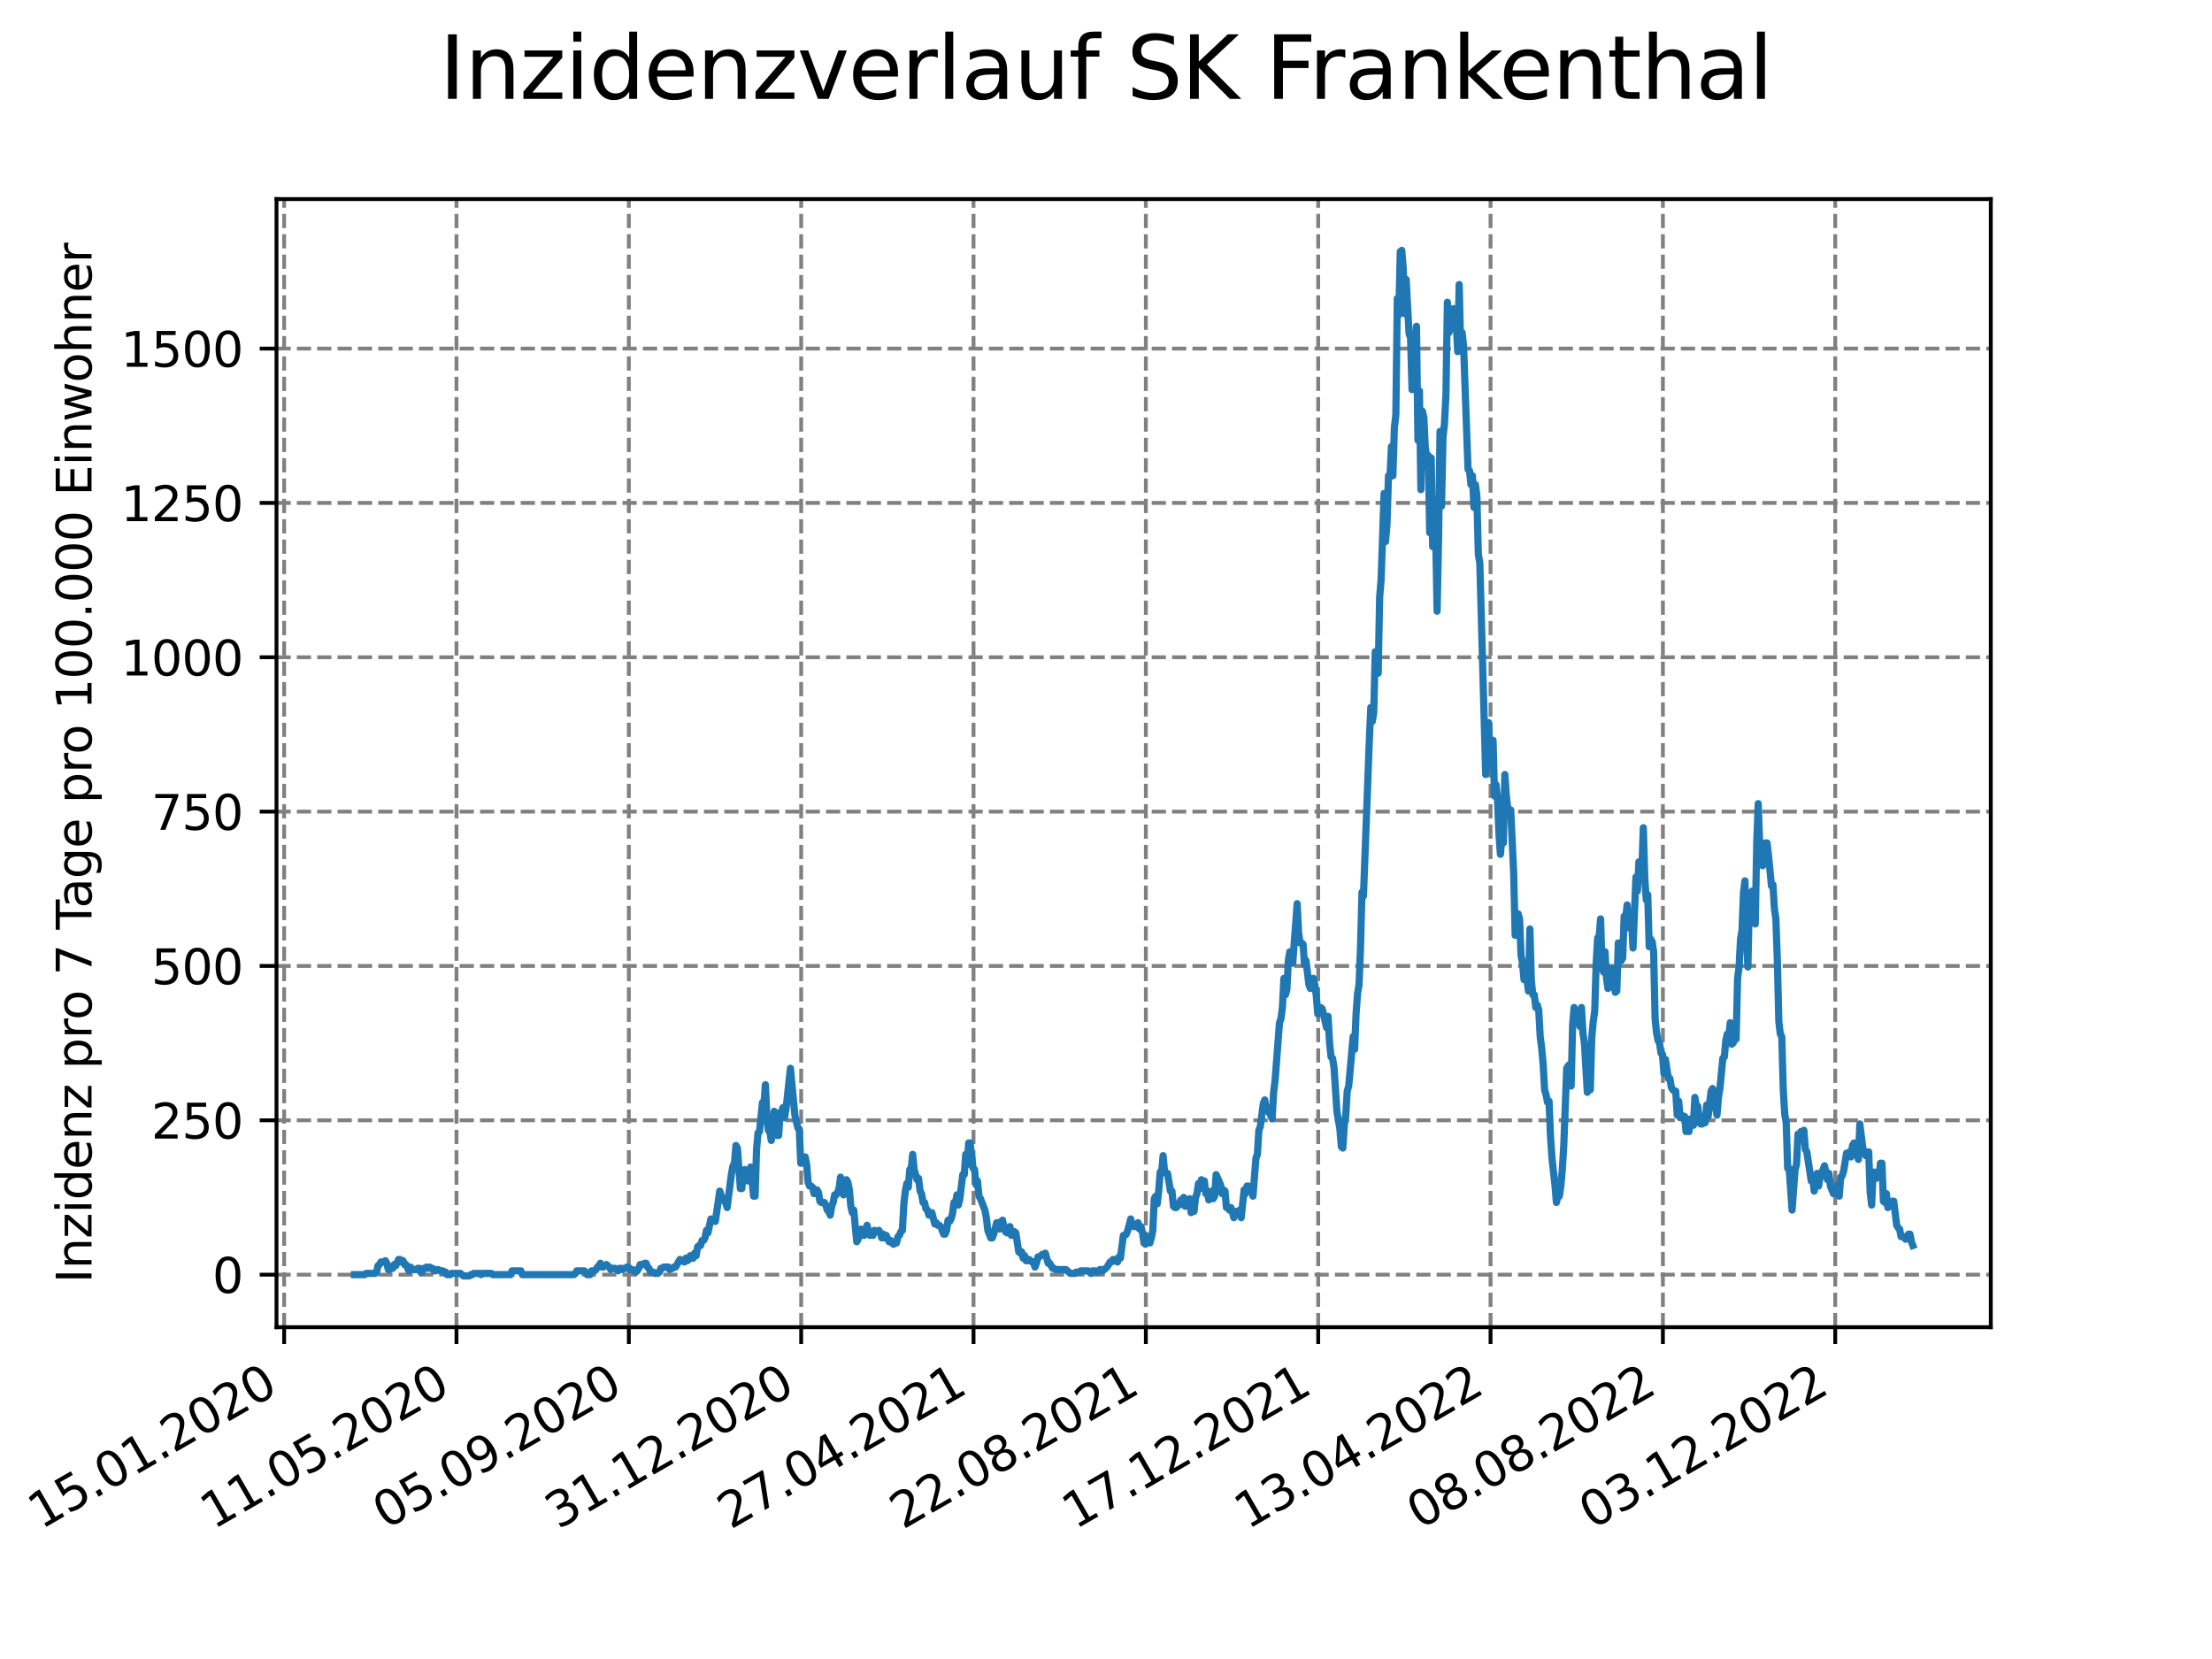 <?xml version="1.0" encoding="utf-8" standalone="no"?>
<!DOCTYPE svg PUBLIC "-//W3C//DTD SVG 1.1//EN"
  "http://www.w3.org/Graphics/SVG/1.1/DTD/svg11.dtd">
<svg xmlns:xlink="http://www.w3.org/1999/xlink" width="460.8pt" height="345.6pt" viewBox="0 0 460.8 345.6" xmlns="http://www.w3.org/2000/svg" version="1.1">
 <defs>
  <style type="text/css">*{stroke-linejoin: round; stroke-linecap: butt}</style>
 </defs>
 <g id="figure_1">
  <g id="patch_1">
   <path d="M 0 345.6 
L 460.8 345.6 
L 460.8 0 
L 0 0 
z
" style="fill: #ffffff"/>
  </g>
  <g id="axes_1">
   <g id="patch_2">
    <path d="M 57.6 276.48 
L 414.72 276.48 
L 414.72 41.472 
L 57.6 41.472 
z
" style="fill: #ffffff"/>
   </g>
   <g id="matplotlib.axis_1">
    <g id="xtick_1">
     <g id="line2d_1">
      <path d="M 59.193 276.48 
L 59.193 41.472 
" clip-path="url(#pfbae281634)" style="fill: none; stroke-dasharray: 2.96,1.28; stroke-dashoffset: 0; stroke: #808080; stroke-width: 0.8"/>
     </g>
     <g id="line2d_2">
      <defs>
       <path id="m4811d6e197" d="M 0 0 
L 0 3.5 
" style="stroke: #000000; stroke-width: 0.8"/>
      </defs>
      <g>
       <use xlink:href="#m4811d6e197" x="59.193" y="276.48" style="stroke: #000000; stroke-width: 0.8"/>
      </g>
     </g>
     <g id="text_1">
      <!-- 15.01.2020 -->
      <g transform="translate(8.568 318.689) rotate(-30) scale(0.1 -0.1)">
       <defs>
        <path id="DejaVuSans-31" d="M 794 531 
L 1825 531 
L 1825 4091 
L 703 3866 
L 703 4441 
L 1819 4666 
L 2450 4666 
L 2450 531 
L 3481 531 
L 3481 0 
L 794 0 
L 794 531 
z
" transform="scale(0.016)"/>
        <path id="DejaVuSans-35" d="M 691 4666 
L 3169 4666 
L 3169 4134 
L 1269 4134 
L 1269 2991 
Q 1406 3038 1543 3061 
Q 1681 3084 1819 3084 
Q 2600 3084 3056 2656 
Q 3513 2228 3513 1497 
Q 3513 744 3044 326 
Q 2575 -91 1722 -91 
Q 1428 -91 1123 -41 
Q 819 9 494 109 
L 494 744 
Q 775 591 1075 516 
Q 1375 441 1709 441 
Q 2250 441 2565 725 
Q 2881 1009 2881 1497 
Q 2881 1984 2565 2268 
Q 2250 2553 1709 2553 
Q 1456 2553 1204 2497 
Q 953 2441 691 2322 
L 691 4666 
z
" transform="scale(0.016)"/>
        <path id="DejaVuSans-2e" d="M 684 794 
L 1344 794 
L 1344 0 
L 684 0 
L 684 794 
z
" transform="scale(0.016)"/>
        <path id="DejaVuSans-30" d="M 2034 4250 
Q 1547 4250 1301 3770 
Q 1056 3291 1056 2328 
Q 1056 1369 1301 889 
Q 1547 409 2034 409 
Q 2525 409 2770 889 
Q 3016 1369 3016 2328 
Q 3016 3291 2770 3770 
Q 2525 4250 2034 4250 
z
M 2034 4750 
Q 2819 4750 3233 4129 
Q 3647 3509 3647 2328 
Q 3647 1150 3233 529 
Q 2819 -91 2034 -91 
Q 1250 -91 836 529 
Q 422 1150 422 2328 
Q 422 3509 836 4129 
Q 1250 4750 2034 4750 
z
" transform="scale(0.016)"/>
        <path id="DejaVuSans-32" d="M 1228 531 
L 3431 531 
L 3431 0 
L 469 0 
L 469 531 
Q 828 903 1448 1529 
Q 2069 2156 2228 2338 
Q 2531 2678 2651 2914 
Q 2772 3150 2772 3378 
Q 2772 3750 2511 3984 
Q 2250 4219 1831 4219 
Q 1534 4219 1204 4116 
Q 875 4013 500 3803 
L 500 4441 
Q 881 4594 1212 4672 
Q 1544 4750 1819 4750 
Q 2544 4750 2975 4387 
Q 3406 4025 3406 3419 
Q 3406 3131 3298 2873 
Q 3191 2616 2906 2266 
Q 2828 2175 2409 1742 
Q 1991 1309 1228 531 
z
" transform="scale(0.016)"/>
       </defs>
       <use xlink:href="#DejaVuSans-31"/>
       <use xlink:href="#DejaVuSans-35" x="63.623"/>
       <use xlink:href="#DejaVuSans-2e" x="127.246"/>
       <use xlink:href="#DejaVuSans-30" x="159.033"/>
       <use xlink:href="#DejaVuSans-31" x="222.656"/>
       <use xlink:href="#DejaVuSans-2e" x="286.279"/>
       <use xlink:href="#DejaVuSans-32" x="318.066"/>
       <use xlink:href="#DejaVuSans-30" x="381.689"/>
       <use xlink:href="#DejaVuSans-32" x="445.312"/>
       <use xlink:href="#DejaVuSans-30" x="508.936"/>
      </g>
     </g>
    </g>
    <g id="xtick_2">
     <g id="line2d_3">
      <path d="M 95.095 276.48 
L 95.095 41.472 
" clip-path="url(#pfbae281634)" style="fill: none; stroke-dasharray: 2.96,1.28; stroke-dashoffset: 0; stroke: #808080; stroke-width: 0.8"/>
     </g>
     <g id="line2d_4">
      <g>
       <use xlink:href="#m4811d6e197" x="95.095" y="276.48" style="stroke: #000000; stroke-width: 0.8"/>
      </g>
     </g>
     <g id="text_2">
      <!-- 11.05.2020 -->
      <g transform="translate(44.47 318.689) rotate(-30) scale(0.1 -0.1)">
       <use xlink:href="#DejaVuSans-31"/>
       <use xlink:href="#DejaVuSans-31" x="63.623"/>
       <use xlink:href="#DejaVuSans-2e" x="127.246"/>
       <use xlink:href="#DejaVuSans-30" x="159.033"/>
       <use xlink:href="#DejaVuSans-35" x="222.656"/>
       <use xlink:href="#DejaVuSans-2e" x="286.279"/>
       <use xlink:href="#DejaVuSans-32" x="318.066"/>
       <use xlink:href="#DejaVuSans-30" x="381.689"/>
       <use xlink:href="#DejaVuSans-32" x="445.312"/>
       <use xlink:href="#DejaVuSans-30" x="508.936"/>
      </g>
     </g>
    </g>
    <g id="xtick_3">
     <g id="line2d_5">
      <path d="M 130.998 276.48 
L 130.998 41.472 
" clip-path="url(#pfbae281634)" style="fill: none; stroke-dasharray: 2.96,1.28; stroke-dashoffset: 0; stroke: #808080; stroke-width: 0.8"/>
     </g>
     <g id="line2d_6">
      <g>
       <use xlink:href="#m4811d6e197" x="130.998" y="276.48" style="stroke: #000000; stroke-width: 0.8"/>
      </g>
     </g>
     <g id="text_3">
      <!-- 05.09.2020 -->
      <g transform="translate(80.372 318.689) rotate(-30) scale(0.1 -0.1)">
       <defs>
        <path id="DejaVuSans-39" d="M 703 97 
L 703 672 
Q 941 559 1184 500 
Q 1428 441 1663 441 
Q 2288 441 2617 861 
Q 2947 1281 2994 2138 
Q 2813 1869 2534 1725 
Q 2256 1581 1919 1581 
Q 1219 1581 811 2004 
Q 403 2428 403 3163 
Q 403 3881 828 4315 
Q 1253 4750 1959 4750 
Q 2769 4750 3195 4129 
Q 3622 3509 3622 2328 
Q 3622 1225 3098 567 
Q 2575 -91 1691 -91 
Q 1453 -91 1209 -44 
Q 966 3 703 97 
z
M 1959 2075 
Q 2384 2075 2632 2365 
Q 2881 2656 2881 3163 
Q 2881 3666 2632 3958 
Q 2384 4250 1959 4250 
Q 1534 4250 1286 3958 
Q 1038 3666 1038 3163 
Q 1038 2656 1286 2365 
Q 1534 2075 1959 2075 
z
" transform="scale(0.016)"/>
       </defs>
       <use xlink:href="#DejaVuSans-30"/>
       <use xlink:href="#DejaVuSans-35" x="63.623"/>
       <use xlink:href="#DejaVuSans-2e" x="127.246"/>
       <use xlink:href="#DejaVuSans-30" x="159.033"/>
       <use xlink:href="#DejaVuSans-39" x="222.656"/>
       <use xlink:href="#DejaVuSans-2e" x="286.279"/>
       <use xlink:href="#DejaVuSans-32" x="318.066"/>
       <use xlink:href="#DejaVuSans-30" x="381.689"/>
       <use xlink:href="#DejaVuSans-32" x="445.312"/>
       <use xlink:href="#DejaVuSans-30" x="508.936"/>
      </g>
     </g>
    </g>
    <g id="xtick_4">
     <g id="line2d_7">
      <path d="M 166.9 276.48 
L 166.9 41.472 
" clip-path="url(#pfbae281634)" style="fill: none; stroke-dasharray: 2.96,1.28; stroke-dashoffset: 0; stroke: #808080; stroke-width: 0.8"/>
     </g>
     <g id="line2d_8">
      <g>
       <use xlink:href="#m4811d6e197" x="166.9" y="276.48" style="stroke: #000000; stroke-width: 0.8"/>
      </g>
     </g>
     <g id="text_4">
      <!-- 31.12.2020 -->
      <g transform="translate(116.275 318.689) rotate(-30) scale(0.1 -0.1)">
       <defs>
        <path id="DejaVuSans-33" d="M 2597 2516 
Q 3050 2419 3304 2112 
Q 3559 1806 3559 1356 
Q 3559 666 3084 287 
Q 2609 -91 1734 -91 
Q 1441 -91 1130 -33 
Q 819 25 488 141 
L 488 750 
Q 750 597 1062 519 
Q 1375 441 1716 441 
Q 2309 441 2620 675 
Q 2931 909 2931 1356 
Q 2931 1769 2642 2001 
Q 2353 2234 1838 2234 
L 1294 2234 
L 1294 2753 
L 1863 2753 
Q 2328 2753 2575 2939 
Q 2822 3125 2822 3475 
Q 2822 3834 2567 4026 
Q 2313 4219 1838 4219 
Q 1578 4219 1281 4162 
Q 984 4106 628 3988 
L 628 4550 
Q 988 4650 1302 4700 
Q 1616 4750 1894 4750 
Q 2613 4750 3031 4423 
Q 3450 4097 3450 3541 
Q 3450 3153 3228 2886 
Q 3006 2619 2597 2516 
z
" transform="scale(0.016)"/>
       </defs>
       <use xlink:href="#DejaVuSans-33"/>
       <use xlink:href="#DejaVuSans-31" x="63.623"/>
       <use xlink:href="#DejaVuSans-2e" x="127.246"/>
       <use xlink:href="#DejaVuSans-31" x="159.033"/>
       <use xlink:href="#DejaVuSans-32" x="222.656"/>
       <use xlink:href="#DejaVuSans-2e" x="286.279"/>
       <use xlink:href="#DejaVuSans-32" x="318.066"/>
       <use xlink:href="#DejaVuSans-30" x="381.689"/>
       <use xlink:href="#DejaVuSans-32" x="445.312"/>
       <use xlink:href="#DejaVuSans-30" x="508.936"/>
      </g>
     </g>
    </g>
    <g id="xtick_5">
     <g id="line2d_9">
      <path d="M 202.802 276.48 
L 202.802 41.472 
" clip-path="url(#pfbae281634)" style="fill: none; stroke-dasharray: 2.96,1.28; stroke-dashoffset: 0; stroke: #808080; stroke-width: 0.8"/>
     </g>
     <g id="line2d_10">
      <g>
       <use xlink:href="#m4811d6e197" x="202.802" y="276.48" style="stroke: #000000; stroke-width: 0.8"/>
      </g>
     </g>
     <g id="text_5">
      <!-- 27.04.2021 -->
      <g transform="translate(152.177 318.689) rotate(-30) scale(0.1 -0.1)">
       <defs>
        <path id="DejaVuSans-37" d="M 525 4666 
L 3525 4666 
L 3525 4397 
L 1831 0 
L 1172 0 
L 2766 4134 
L 525 4134 
L 525 4666 
z
" transform="scale(0.016)"/>
        <path id="DejaVuSans-34" d="M 2419 4116 
L 825 1625 
L 2419 1625 
L 2419 4116 
z
M 2253 4666 
L 3047 4666 
L 3047 1625 
L 3713 1625 
L 3713 1100 
L 3047 1100 
L 3047 0 
L 2419 0 
L 2419 1100 
L 313 1100 
L 313 1709 
L 2253 4666 
z
" transform="scale(0.016)"/>
       </defs>
       <use xlink:href="#DejaVuSans-32"/>
       <use xlink:href="#DejaVuSans-37" x="63.623"/>
       <use xlink:href="#DejaVuSans-2e" x="127.246"/>
       <use xlink:href="#DejaVuSans-30" x="159.033"/>
       <use xlink:href="#DejaVuSans-34" x="222.656"/>
       <use xlink:href="#DejaVuSans-2e" x="286.279"/>
       <use xlink:href="#DejaVuSans-32" x="318.066"/>
       <use xlink:href="#DejaVuSans-30" x="381.689"/>
       <use xlink:href="#DejaVuSans-32" x="445.312"/>
       <use xlink:href="#DejaVuSans-31" x="508.936"/>
      </g>
     </g>
    </g>
    <g id="xtick_6">
     <g id="line2d_11">
      <path d="M 238.704 276.48 
L 238.704 41.472 
" clip-path="url(#pfbae281634)" style="fill: none; stroke-dasharray: 2.96,1.28; stroke-dashoffset: 0; stroke: #808080; stroke-width: 0.8"/>
     </g>
     <g id="line2d_12">
      <g>
       <use xlink:href="#m4811d6e197" x="238.704" y="276.48" style="stroke: #000000; stroke-width: 0.8"/>
      </g>
     </g>
     <g id="text_6">
      <!-- 22.08.2021 -->
      <g transform="translate(188.079 318.689) rotate(-30) scale(0.1 -0.1)">
       <defs>
        <path id="DejaVuSans-38" d="M 2034 2216 
Q 1584 2216 1326 1975 
Q 1069 1734 1069 1313 
Q 1069 891 1326 650 
Q 1584 409 2034 409 
Q 2484 409 2743 651 
Q 3003 894 3003 1313 
Q 3003 1734 2745 1975 
Q 2488 2216 2034 2216 
z
M 1403 2484 
Q 997 2584 770 2862 
Q 544 3141 544 3541 
Q 544 4100 942 4425 
Q 1341 4750 2034 4750 
Q 2731 4750 3128 4425 
Q 3525 4100 3525 3541 
Q 3525 3141 3298 2862 
Q 3072 2584 2669 2484 
Q 3125 2378 3379 2068 
Q 3634 1759 3634 1313 
Q 3634 634 3220 271 
Q 2806 -91 2034 -91 
Q 1263 -91 848 271 
Q 434 634 434 1313 
Q 434 1759 690 2068 
Q 947 2378 1403 2484 
z
M 1172 3481 
Q 1172 3119 1398 2916 
Q 1625 2713 2034 2713 
Q 2441 2713 2670 2916 
Q 2900 3119 2900 3481 
Q 2900 3844 2670 4047 
Q 2441 4250 2034 4250 
Q 1625 4250 1398 4047 
Q 1172 3844 1172 3481 
z
" transform="scale(0.016)"/>
       </defs>
       <use xlink:href="#DejaVuSans-32"/>
       <use xlink:href="#DejaVuSans-32" x="63.623"/>
       <use xlink:href="#DejaVuSans-2e" x="127.246"/>
       <use xlink:href="#DejaVuSans-30" x="159.033"/>
       <use xlink:href="#DejaVuSans-38" x="222.656"/>
       <use xlink:href="#DejaVuSans-2e" x="286.279"/>
       <use xlink:href="#DejaVuSans-32" x="318.066"/>
       <use xlink:href="#DejaVuSans-30" x="381.689"/>
       <use xlink:href="#DejaVuSans-32" x="445.312"/>
       <use xlink:href="#DejaVuSans-31" x="508.936"/>
      </g>
     </g>
    </g>
    <g id="xtick_7">
     <g id="line2d_13">
      <path d="M 274.607 276.48 
L 274.607 41.472 
" clip-path="url(#pfbae281634)" style="fill: none; stroke-dasharray: 2.96,1.28; stroke-dashoffset: 0; stroke: #808080; stroke-width: 0.8"/>
     </g>
     <g id="line2d_14">
      <g>
       <use xlink:href="#m4811d6e197" x="274.607" y="276.48" style="stroke: #000000; stroke-width: 0.8"/>
      </g>
     </g>
     <g id="text_7">
      <!-- 17.12.2021 -->
      <g transform="translate(223.981 318.689) rotate(-30) scale(0.1 -0.1)">
       <use xlink:href="#DejaVuSans-31"/>
       <use xlink:href="#DejaVuSans-37" x="63.623"/>
       <use xlink:href="#DejaVuSans-2e" x="127.246"/>
       <use xlink:href="#DejaVuSans-31" x="159.033"/>
       <use xlink:href="#DejaVuSans-32" x="222.656"/>
       <use xlink:href="#DejaVuSans-2e" x="286.279"/>
       <use xlink:href="#DejaVuSans-32" x="318.066"/>
       <use xlink:href="#DejaVuSans-30" x="381.689"/>
       <use xlink:href="#DejaVuSans-32" x="445.312"/>
       <use xlink:href="#DejaVuSans-31" x="508.936"/>
      </g>
     </g>
    </g>
    <g id="xtick_8">
     <g id="line2d_15">
      <path d="M 310.509 276.48 
L 310.509 41.472 
" clip-path="url(#pfbae281634)" style="fill: none; stroke-dasharray: 2.96,1.28; stroke-dashoffset: 0; stroke: #808080; stroke-width: 0.8"/>
     </g>
     <g id="line2d_16">
      <g>
       <use xlink:href="#m4811d6e197" x="310.509" y="276.48" style="stroke: #000000; stroke-width: 0.8"/>
      </g>
     </g>
     <g id="text_8">
      <!-- 13.04.2022 -->
      <g transform="translate(259.884 318.689) rotate(-30) scale(0.1 -0.1)">
       <use xlink:href="#DejaVuSans-31"/>
       <use xlink:href="#DejaVuSans-33" x="63.623"/>
       <use xlink:href="#DejaVuSans-2e" x="127.246"/>
       <use xlink:href="#DejaVuSans-30" x="159.033"/>
       <use xlink:href="#DejaVuSans-34" x="222.656"/>
       <use xlink:href="#DejaVuSans-2e" x="286.279"/>
       <use xlink:href="#DejaVuSans-32" x="318.066"/>
       <use xlink:href="#DejaVuSans-30" x="381.689"/>
       <use xlink:href="#DejaVuSans-32" x="445.312"/>
       <use xlink:href="#DejaVuSans-32" x="508.936"/>
      </g>
     </g>
    </g>
    <g id="xtick_9">
     <g id="line2d_17">
      <path d="M 346.411 276.48 
L 346.411 41.472 
" clip-path="url(#pfbae281634)" style="fill: none; stroke-dasharray: 2.96,1.28; stroke-dashoffset: 0; stroke: #808080; stroke-width: 0.8"/>
     </g>
     <g id="line2d_18">
      <g>
       <use xlink:href="#m4811d6e197" x="346.411" y="276.48" style="stroke: #000000; stroke-width: 0.8"/>
      </g>
     </g>
     <g id="text_9">
      <!-- 08.08.2022 -->
      <g transform="translate(295.786 318.689) rotate(-30) scale(0.1 -0.1)">
       <use xlink:href="#DejaVuSans-30"/>
       <use xlink:href="#DejaVuSans-38" x="63.623"/>
       <use xlink:href="#DejaVuSans-2e" x="127.246"/>
       <use xlink:href="#DejaVuSans-30" x="159.033"/>
       <use xlink:href="#DejaVuSans-38" x="222.656"/>
       <use xlink:href="#DejaVuSans-2e" x="286.279"/>
       <use xlink:href="#DejaVuSans-32" x="318.066"/>
       <use xlink:href="#DejaVuSans-30" x="381.689"/>
       <use xlink:href="#DejaVuSans-32" x="445.312"/>
       <use xlink:href="#DejaVuSans-32" x="508.936"/>
      </g>
     </g>
    </g>
    <g id="xtick_10">
     <g id="line2d_19">
      <path d="M 382.313 276.48 
L 382.313 41.472 
" clip-path="url(#pfbae281634)" style="fill: none; stroke-dasharray: 2.96,1.28; stroke-dashoffset: 0; stroke: #808080; stroke-width: 0.8"/>
     </g>
     <g id="line2d_20">
      <g>
       <use xlink:href="#m4811d6e197" x="382.313" y="276.48" style="stroke: #000000; stroke-width: 0.8"/>
      </g>
     </g>
     <g id="text_10">
      <!-- 03.12.2022 -->
      <g transform="translate(331.688 318.689) rotate(-30) scale(0.1 -0.1)">
       <use xlink:href="#DejaVuSans-30"/>
       <use xlink:href="#DejaVuSans-33" x="63.623"/>
       <use xlink:href="#DejaVuSans-2e" x="127.246"/>
       <use xlink:href="#DejaVuSans-31" x="159.033"/>
       <use xlink:href="#DejaVuSans-32" x="222.656"/>
       <use xlink:href="#DejaVuSans-2e" x="286.279"/>
       <use xlink:href="#DejaVuSans-32" x="318.066"/>
       <use xlink:href="#DejaVuSans-30" x="381.689"/>
       <use xlink:href="#DejaVuSans-32" x="445.312"/>
       <use xlink:href="#DejaVuSans-32" x="508.936"/>
      </g>
     </g>
    </g>
   </g>
   <g id="matplotlib.axis_2">
    <g id="ytick_1">
     <g id="line2d_21">
      <path d="M 57.6 265.534 
L 414.72 265.534 
" clip-path="url(#pfbae281634)" style="fill: none; stroke-dasharray: 2.96,1.28; stroke-dashoffset: 0; stroke: #808080; stroke-width: 0.8"/>
     </g>
     <g id="line2d_22">
      <defs>
       <path id="m5392941f0e" d="M 0 0 
L -3.5 0 
" style="stroke: #000000; stroke-width: 0.8"/>
      </defs>
      <g>
       <use xlink:href="#m5392941f0e" x="57.6" y="265.534" style="stroke: #000000; stroke-width: 0.8"/>
      </g>
     </g>
     <g id="text_11">
      <!-- 0 -->
      <g transform="translate(44.237 269.333) scale(0.1 -0.1)">
       <use xlink:href="#DejaVuSans-30"/>
      </g>
     </g>
    </g>
    <g id="ytick_2">
     <g id="line2d_23">
      <path d="M 57.6 233.381 
L 414.72 233.381 
" clip-path="url(#pfbae281634)" style="fill: none; stroke-dasharray: 2.96,1.28; stroke-dashoffset: 0; stroke: #808080; stroke-width: 0.8"/>
     </g>
     <g id="line2d_24">
      <g>
       <use xlink:href="#m5392941f0e" x="57.6" y="233.381" style="stroke: #000000; stroke-width: 0.8"/>
      </g>
     </g>
     <g id="text_12">
      <!-- 250 -->
      <g transform="translate(31.512 237.18) scale(0.1 -0.1)">
       <use xlink:href="#DejaVuSans-32"/>
       <use xlink:href="#DejaVuSans-35" x="63.623"/>
       <use xlink:href="#DejaVuSans-30" x="127.246"/>
      </g>
     </g>
    </g>
    <g id="ytick_3">
     <g id="line2d_25">
      <path d="M 57.6 201.227 
L 414.72 201.227 
" clip-path="url(#pfbae281634)" style="fill: none; stroke-dasharray: 2.96,1.28; stroke-dashoffset: 0; stroke: #808080; stroke-width: 0.8"/>
     </g>
     <g id="line2d_26">
      <g>
       <use xlink:href="#m5392941f0e" x="57.6" y="201.227" style="stroke: #000000; stroke-width: 0.8"/>
      </g>
     </g>
     <g id="text_13">
      <!-- 500 -->
      <g transform="translate(31.512 205.027) scale(0.1 -0.1)">
       <use xlink:href="#DejaVuSans-35"/>
       <use xlink:href="#DejaVuSans-30" x="63.623"/>
       <use xlink:href="#DejaVuSans-30" x="127.246"/>
      </g>
     </g>
    </g>
    <g id="ytick_4">
     <g id="line2d_27">
      <path d="M 57.6 169.074 
L 414.72 169.074 
" clip-path="url(#pfbae281634)" style="fill: none; stroke-dasharray: 2.96,1.28; stroke-dashoffset: 0; stroke: #808080; stroke-width: 0.8"/>
     </g>
     <g id="line2d_28">
      <g>
       <use xlink:href="#m5392941f0e" x="57.6" y="169.074" style="stroke: #000000; stroke-width: 0.8"/>
      </g>
     </g>
     <g id="text_14">
      <!-- 750 -->
      <g transform="translate(31.512 172.873) scale(0.1 -0.1)">
       <use xlink:href="#DejaVuSans-37"/>
       <use xlink:href="#DejaVuSans-35" x="63.623"/>
       <use xlink:href="#DejaVuSans-30" x="127.246"/>
      </g>
     </g>
    </g>
    <g id="ytick_5">
     <g id="line2d_29">
      <path d="M 57.6 136.921 
L 414.72 136.921 
" clip-path="url(#pfbae281634)" style="fill: none; stroke-dasharray: 2.96,1.28; stroke-dashoffset: 0; stroke: #808080; stroke-width: 0.8"/>
     </g>
     <g id="line2d_30">
      <g>
       <use xlink:href="#m5392941f0e" x="57.6" y="136.921" style="stroke: #000000; stroke-width: 0.8"/>
      </g>
     </g>
     <g id="text_15">
      <!-- 1000 -->
      <g transform="translate(25.15 140.72) scale(0.1 -0.1)">
       <use xlink:href="#DejaVuSans-31"/>
       <use xlink:href="#DejaVuSans-30" x="63.623"/>
       <use xlink:href="#DejaVuSans-30" x="127.246"/>
       <use xlink:href="#DejaVuSans-30" x="190.869"/>
      </g>
     </g>
    </g>
    <g id="ytick_6">
     <g id="line2d_31">
      <path d="M 57.6 104.767 
L 414.72 104.767 
" clip-path="url(#pfbae281634)" style="fill: none; stroke-dasharray: 2.96,1.28; stroke-dashoffset: 0; stroke: #808080; stroke-width: 0.8"/>
     </g>
     <g id="line2d_32">
      <g>
       <use xlink:href="#m5392941f0e" x="57.6" y="104.767" style="stroke: #000000; stroke-width: 0.8"/>
      </g>
     </g>
     <g id="text_16">
      <!-- 1250 -->
      <g transform="translate(25.15 108.566) scale(0.1 -0.1)">
       <use xlink:href="#DejaVuSans-31"/>
       <use xlink:href="#DejaVuSans-32" x="63.623"/>
       <use xlink:href="#DejaVuSans-35" x="127.246"/>
       <use xlink:href="#DejaVuSans-30" x="190.869"/>
      </g>
     </g>
    </g>
    <g id="ytick_7">
     <g id="line2d_33">
      <path d="M 57.6 72.614 
L 414.72 72.614 
" clip-path="url(#pfbae281634)" style="fill: none; stroke-dasharray: 2.96,1.28; stroke-dashoffset: 0; stroke: #808080; stroke-width: 0.8"/>
     </g>
     <g id="line2d_34">
      <g>
       <use xlink:href="#m5392941f0e" x="57.6" y="72.614" style="stroke: #000000; stroke-width: 0.8"/>
      </g>
     </g>
     <g id="text_17">
      <!-- 1500 -->
      <g transform="translate(25.15 76.413) scale(0.1 -0.1)">
       <use xlink:href="#DejaVuSans-31"/>
       <use xlink:href="#DejaVuSans-35" x="63.623"/>
       <use xlink:href="#DejaVuSans-30" x="127.246"/>
       <use xlink:href="#DejaVuSans-30" x="190.869"/>
      </g>
     </g>
    </g>
    <g id="text_18">
     <!-- Inzidenz pro 7 Tage pro 100.000 Einwohner -->
     <g transform="translate(19.07 267.301) rotate(-90) scale(0.1 -0.1)">
      <defs>
       <path id="DejaVuSans-49" d="M 628 4666 
L 1259 4666 
L 1259 0 
L 628 0 
L 628 4666 
z
" transform="scale(0.016)"/>
       <path id="DejaVuSans-6e" d="M 3513 2113 
L 3513 0 
L 2938 0 
L 2938 2094 
Q 2938 2591 2744 2837 
Q 2550 3084 2163 3084 
Q 1697 3084 1428 2787 
Q 1159 2491 1159 1978 
L 1159 0 
L 581 0 
L 581 3500 
L 1159 3500 
L 1159 2956 
Q 1366 3272 1645 3428 
Q 1925 3584 2291 3584 
Q 2894 3584 3203 3211 
Q 3513 2838 3513 2113 
z
" transform="scale(0.016)"/>
       <path id="DejaVuSans-7a" d="M 353 3500 
L 3084 3500 
L 3084 2975 
L 922 459 
L 3084 459 
L 3084 0 
L 275 0 
L 275 525 
L 2438 3041 
L 353 3041 
L 353 3500 
z
" transform="scale(0.016)"/>
       <path id="DejaVuSans-69" d="M 603 3500 
L 1178 3500 
L 1178 0 
L 603 0 
L 603 3500 
z
M 603 4863 
L 1178 4863 
L 1178 4134 
L 603 4134 
L 603 4863 
z
" transform="scale(0.016)"/>
       <path id="DejaVuSans-64" d="M 2906 2969 
L 2906 4863 
L 3481 4863 
L 3481 0 
L 2906 0 
L 2906 525 
Q 2725 213 2448 61 
Q 2172 -91 1784 -91 
Q 1150 -91 751 415 
Q 353 922 353 1747 
Q 353 2572 751 3078 
Q 1150 3584 1784 3584 
Q 2172 3584 2448 3432 
Q 2725 3281 2906 2969 
z
M 947 1747 
Q 947 1113 1208 752 
Q 1469 391 1925 391 
Q 2381 391 2643 752 
Q 2906 1113 2906 1747 
Q 2906 2381 2643 2742 
Q 2381 3103 1925 3103 
Q 1469 3103 1208 2742 
Q 947 2381 947 1747 
z
" transform="scale(0.016)"/>
       <path id="DejaVuSans-65" d="M 3597 1894 
L 3597 1613 
L 953 1613 
Q 991 1019 1311 708 
Q 1631 397 2203 397 
Q 2534 397 2845 478 
Q 3156 559 3463 722 
L 3463 178 
Q 3153 47 2828 -22 
Q 2503 -91 2169 -91 
Q 1331 -91 842 396 
Q 353 884 353 1716 
Q 353 2575 817 3079 
Q 1281 3584 2069 3584 
Q 2775 3584 3186 3129 
Q 3597 2675 3597 1894 
z
M 3022 2063 
Q 3016 2534 2758 2815 
Q 2500 3097 2075 3097 
Q 1594 3097 1305 2825 
Q 1016 2553 972 2059 
L 3022 2063 
z
" transform="scale(0.016)"/>
       <path id="DejaVuSans-20" transform="scale(0.016)"/>
       <path id="DejaVuSans-70" d="M 1159 525 
L 1159 -1331 
L 581 -1331 
L 581 3500 
L 1159 3500 
L 1159 2969 
Q 1341 3281 1617 3432 
Q 1894 3584 2278 3584 
Q 2916 3584 3314 3078 
Q 3713 2572 3713 1747 
Q 3713 922 3314 415 
Q 2916 -91 2278 -91 
Q 1894 -91 1617 61 
Q 1341 213 1159 525 
z
M 3116 1747 
Q 3116 2381 2855 2742 
Q 2594 3103 2138 3103 
Q 1681 3103 1420 2742 
Q 1159 2381 1159 1747 
Q 1159 1113 1420 752 
Q 1681 391 2138 391 
Q 2594 391 2855 752 
Q 3116 1113 3116 1747 
z
" transform="scale(0.016)"/>
       <path id="DejaVuSans-72" d="M 2631 2963 
Q 2534 3019 2420 3045 
Q 2306 3072 2169 3072 
Q 1681 3072 1420 2755 
Q 1159 2438 1159 1844 
L 1159 0 
L 581 0 
L 581 3500 
L 1159 3500 
L 1159 2956 
Q 1341 3275 1631 3429 
Q 1922 3584 2338 3584 
Q 2397 3584 2469 3576 
Q 2541 3569 2628 3553 
L 2631 2963 
z
" transform="scale(0.016)"/>
       <path id="DejaVuSans-6f" d="M 1959 3097 
Q 1497 3097 1228 2736 
Q 959 2375 959 1747 
Q 959 1119 1226 758 
Q 1494 397 1959 397 
Q 2419 397 2687 759 
Q 2956 1122 2956 1747 
Q 2956 2369 2687 2733 
Q 2419 3097 1959 3097 
z
M 1959 3584 
Q 2709 3584 3137 3096 
Q 3566 2609 3566 1747 
Q 3566 888 3137 398 
Q 2709 -91 1959 -91 
Q 1206 -91 779 398 
Q 353 888 353 1747 
Q 353 2609 779 3096 
Q 1206 3584 1959 3584 
z
" transform="scale(0.016)"/>
       <path id="DejaVuSans-54" d="M -19 4666 
L 3928 4666 
L 3928 4134 
L 2272 4134 
L 2272 0 
L 1638 0 
L 1638 4134 
L -19 4134 
L -19 4666 
z
" transform="scale(0.016)"/>
       <path id="DejaVuSans-61" d="M 2194 1759 
Q 1497 1759 1228 1600 
Q 959 1441 959 1056 
Q 959 750 1161 570 
Q 1363 391 1709 391 
Q 2188 391 2477 730 
Q 2766 1069 2766 1631 
L 2766 1759 
L 2194 1759 
z
M 3341 1997 
L 3341 0 
L 2766 0 
L 2766 531 
Q 2569 213 2275 61 
Q 1981 -91 1556 -91 
Q 1019 -91 701 211 
Q 384 513 384 1019 
Q 384 1609 779 1909 
Q 1175 2209 1959 2209 
L 2766 2209 
L 2766 2266 
Q 2766 2663 2505 2880 
Q 2244 3097 1772 3097 
Q 1472 3097 1187 3025 
Q 903 2953 641 2809 
L 641 3341 
Q 956 3463 1253 3523 
Q 1550 3584 1831 3584 
Q 2591 3584 2966 3190 
Q 3341 2797 3341 1997 
z
" transform="scale(0.016)"/>
       <path id="DejaVuSans-67" d="M 2906 1791 
Q 2906 2416 2648 2759 
Q 2391 3103 1925 3103 
Q 1463 3103 1205 2759 
Q 947 2416 947 1791 
Q 947 1169 1205 825 
Q 1463 481 1925 481 
Q 2391 481 2648 825 
Q 2906 1169 2906 1791 
z
M 3481 434 
Q 3481 -459 3084 -895 
Q 2688 -1331 1869 -1331 
Q 1566 -1331 1297 -1286 
Q 1028 -1241 775 -1147 
L 775 -588 
Q 1028 -725 1275 -790 
Q 1522 -856 1778 -856 
Q 2344 -856 2625 -561 
Q 2906 -266 2906 331 
L 2906 616 
Q 2728 306 2450 153 
Q 2172 0 1784 0 
Q 1141 0 747 490 
Q 353 981 353 1791 
Q 353 2603 747 3093 
Q 1141 3584 1784 3584 
Q 2172 3584 2450 3431 
Q 2728 3278 2906 2969 
L 2906 3500 
L 3481 3500 
L 3481 434 
z
" transform="scale(0.016)"/>
       <path id="DejaVuSans-45" d="M 628 4666 
L 3578 4666 
L 3578 4134 
L 1259 4134 
L 1259 2753 
L 3481 2753 
L 3481 2222 
L 1259 2222 
L 1259 531 
L 3634 531 
L 3634 0 
L 628 0 
L 628 4666 
z
" transform="scale(0.016)"/>
       <path id="DejaVuSans-77" d="M 269 3500 
L 844 3500 
L 1563 769 
L 2278 3500 
L 2956 3500 
L 3675 769 
L 4391 3500 
L 4966 3500 
L 4050 0 
L 3372 0 
L 2619 2869 
L 1863 0 
L 1184 0 
L 269 3500 
z
" transform="scale(0.016)"/>
       <path id="DejaVuSans-68" d="M 3513 2113 
L 3513 0 
L 2938 0 
L 2938 2094 
Q 2938 2591 2744 2837 
Q 2550 3084 2163 3084 
Q 1697 3084 1428 2787 
Q 1159 2491 1159 1978 
L 1159 0 
L 581 0 
L 581 4863 
L 1159 4863 
L 1159 2956 
Q 1366 3272 1645 3428 
Q 1925 3584 2291 3584 
Q 2894 3584 3203 3211 
Q 3513 2838 3513 2113 
z
" transform="scale(0.016)"/>
      </defs>
      <use xlink:href="#DejaVuSans-49"/>
      <use xlink:href="#DejaVuSans-6e" x="29.492"/>
      <use xlink:href="#DejaVuSans-7a" x="92.871"/>
      <use xlink:href="#DejaVuSans-69" x="145.361"/>
      <use xlink:href="#DejaVuSans-64" x="173.145"/>
      <use xlink:href="#DejaVuSans-65" x="236.621"/>
      <use xlink:href="#DejaVuSans-6e" x="298.145"/>
      <use xlink:href="#DejaVuSans-7a" x="361.523"/>
      <use xlink:href="#DejaVuSans-20" x="414.014"/>
      <use xlink:href="#DejaVuSans-70" x="445.801"/>
      <use xlink:href="#DejaVuSans-72" x="509.277"/>
      <use xlink:href="#DejaVuSans-6f" x="548.141"/>
      <use xlink:href="#DejaVuSans-20" x="609.322"/>
      <use xlink:href="#DejaVuSans-37" x="641.109"/>
      <use xlink:href="#DejaVuSans-20" x="704.732"/>
      <use xlink:href="#DejaVuSans-54" x="736.52"/>
      <use xlink:href="#DejaVuSans-61" x="781.104"/>
      <use xlink:href="#DejaVuSans-67" x="842.383"/>
      <use xlink:href="#DejaVuSans-65" x="905.859"/>
      <use xlink:href="#DejaVuSans-20" x="967.383"/>
      <use xlink:href="#DejaVuSans-70" x="999.17"/>
      <use xlink:href="#DejaVuSans-72" x="1062.646"/>
      <use xlink:href="#DejaVuSans-6f" x="1101.51"/>
      <use xlink:href="#DejaVuSans-20" x="1162.691"/>
      <use xlink:href="#DejaVuSans-31" x="1194.479"/>
      <use xlink:href="#DejaVuSans-30" x="1258.102"/>
      <use xlink:href="#DejaVuSans-30" x="1321.725"/>
      <use xlink:href="#DejaVuSans-2e" x="1385.348"/>
      <use xlink:href="#DejaVuSans-30" x="1417.135"/>
      <use xlink:href="#DejaVuSans-30" x="1480.758"/>
      <use xlink:href="#DejaVuSans-30" x="1544.381"/>
      <use xlink:href="#DejaVuSans-20" x="1608.004"/>
      <use xlink:href="#DejaVuSans-45" x="1639.791"/>
      <use xlink:href="#DejaVuSans-69" x="1702.975"/>
      <use xlink:href="#DejaVuSans-6e" x="1730.758"/>
      <use xlink:href="#DejaVuSans-77" x="1794.137"/>
      <use xlink:href="#DejaVuSans-6f" x="1875.924"/>
      <use xlink:href="#DejaVuSans-68" x="1937.105"/>
      <use xlink:href="#DejaVuSans-6e" x="2000.484"/>
      <use xlink:href="#DejaVuSans-65" x="2063.863"/>
      <use xlink:href="#DejaVuSans-72" x="2125.387"/>
     </g>
    </g>
   </g>
   <g id="line2d_35">
    <path d="M 73.833 265.534 
L 75.981 265.534 
L 76.288 265.27 
L 78.129 265.27 
L 78.436 265.007 
L 78.742 263.688 
L 79.049 263.424 
L 79.356 262.896 
L 79.97 262.896 
L 80.277 262.633 
L 80.584 263.16 
L 80.89 264.479 
L 81.197 264.479 
L 81.504 264.215 
L 81.811 264.215 
L 82.118 263.424 
L 82.425 263.688 
L 83.038 262.369 
L 83.345 262.369 
L 83.652 262.896 
L 83.959 262.633 
L 84.266 263.424 
L 84.573 263.424 
L 85.186 264.743 
L 85.493 263.952 
L 86.107 264.479 
L 86.721 264.479 
L 87.028 264.215 
L 87.334 264.215 
L 87.641 265.007 
L 87.948 265.007 
L 88.255 264.215 
L 88.562 264.215 
L 88.869 263.952 
L 89.176 264.215 
L 89.482 263.952 
L 89.789 264.215 
L 90.096 264.215 
L 90.403 264.743 
L 90.71 264.743 
L 91.017 264.479 
L 91.324 264.479 
L 91.63 264.743 
L 92.244 264.743 
L 92.551 265.007 
L 92.858 265.007 
L 93.165 265.534 
L 93.778 265.534 
L 94.085 265.27 
L 95.926 265.27 
L 96.54 265.798 
L 97.768 265.798 
L 98.074 265.534 
L 98.381 265.534 
L 98.688 265.27 
L 99.916 265.27 
L 100.222 265.534 
L 100.529 265.27 
L 102.37 265.27 
L 102.677 265.534 
L 106.36 265.534 
L 106.666 264.743 
L 108.508 264.743 
L 108.814 265.534 
L 119.554 265.534 
L 119.861 265.27 
L 120.168 264.743 
L 121.702 264.743 
L 122.009 265.007 
L 122.316 265.534 
L 122.93 265.534 
L 123.237 264.743 
L 123.85 264.743 
L 124.157 264.479 
L 124.464 263.952 
L 124.771 263.688 
L 125.078 263.16 
L 125.385 263.952 
L 125.692 263.952 
L 126.305 263.424 
L 126.919 263.952 
L 127.226 264.479 
L 127.533 264.215 
L 128.146 264.215 
L 128.76 264.743 
L 129.067 264.215 
L 129.374 264.215 
L 129.681 264.479 
L 129.988 264.215 
L 130.294 264.215 
L 130.601 263.952 
L 130.908 263.952 
L 131.215 264.479 
L 131.829 264.479 
L 132.442 265.007 
L 132.749 264.743 
L 133.056 264.215 
L 133.363 263.424 
L 133.977 263.424 
L 134.284 263.16 
L 134.59 263.16 
L 134.897 263.952 
L 135.204 264.215 
L 135.511 265.007 
L 136.125 265.007 
L 136.432 265.27 
L 137.045 265.27 
L 137.352 265.007 
L 137.659 264.215 
L 137.966 264.215 
L 138.273 263.952 
L 139.193 263.952 
L 139.5 264.479 
L 139.807 264.215 
L 140.114 264.215 
L 140.421 263.952 
L 140.728 263.952 
L 141.648 262.369 
L 141.955 262.633 
L 142.262 262.633 
L 142.569 262.896 
L 142.876 262.105 
L 143.182 262.633 
L 143.489 262.369 
L 143.796 261.578 
L 144.103 262.105 
L 144.41 262.105 
L 144.717 261.05 
L 145.024 261.578 
L 145.33 259.731 
L 145.637 259.468 
L 145.944 259.468 
L 146.251 258.413 
L 146.558 258.413 
L 146.865 257.885 
L 147.172 256.303 
L 147.478 256.83 
L 148.092 253.929 
L 148.399 254.192 
L 148.706 254.192 
L 149.013 254.456 
L 149.933 248.126 
L 150.547 249.972 
L 150.854 249.972 
L 151.161 250.5 
L 151.468 251.555 
L 152.388 244.433 
L 152.695 242.851 
L 153.002 242.323 
L 153.309 238.631 
L 153.616 239.158 
L 154.229 247.599 
L 154.536 247.599 
L 154.843 244.17 
L 155.15 243.642 
L 155.457 245.488 
L 155.764 246.016 
L 156.377 243.115 
L 156.991 249.181 
L 157.298 249.181 
L 157.605 239.422 
L 157.912 235.993 
L 158.218 235.729 
L 158.832 229.663 
L 159.139 230.191 
L 159.446 225.97 
L 159.753 232.564 
L 160.06 235.466 
L 160.366 235.729 
L 160.673 237.576 
L 160.98 235.729 
L 161.287 231.509 
L 161.901 236.521 
L 162.208 236.521 
L 162.514 231.773 
L 162.821 231.509 
L 163.128 230.718 
L 163.435 232.828 
L 163.742 230.982 
L 164.662 222.542 
L 165.583 232.301 
L 166.197 234.938 
L 166.503 235.202 
L 166.81 242.323 
L 167.117 241.005 
L 167.424 242.323 
L 167.731 241.005 
L 168.038 242.587 
L 168.345 246.28 
L 168.651 247.071 
L 168.958 247.071 
L 169.265 247.335 
L 169.572 248.654 
L 169.879 248.39 
L 170.186 247.862 
L 170.493 248.39 
L 170.799 250.236 
L 171.106 250.5 
L 171.72 250.5 
L 172.027 251.027 
L 172.334 252.082 
L 172.641 252.346 
L 172.947 253.137 
L 173.254 251.291 
L 173.561 250.5 
L 173.868 248.917 
L 174.175 248.917 
L 174.482 248.39 
L 174.789 247.599 
L 175.095 245.225 
L 175.709 248.917 
L 176.016 246.544 
L 176.323 245.752 
L 176.63 246.28 
L 176.937 247.862 
L 177.243 251.291 
L 177.55 252.61 
L 177.857 252.082 
L 178.471 258.676 
L 178.778 258.149 
L 179.391 256.039 
L 179.698 256.303 
L 180.005 257.358 
L 180.312 257.094 
L 180.619 255.248 
L 180.926 256.566 
L 181.233 257.358 
L 181.539 256.83 
L 181.846 257.358 
L 182.153 256.303 
L 182.46 256.566 
L 182.767 256.566 
L 183.074 256.303 
L 183.381 256.83 
L 183.687 257.885 
L 183.994 257.094 
L 184.301 257.885 
L 184.608 257.358 
L 185.222 258.676 
L 185.529 258.413 
L 185.835 258.94 
L 186.142 259.204 
L 186.449 258.676 
L 186.756 258.94 
L 187.063 257.621 
L 187.37 257.358 
L 187.677 256.566 
L 187.983 256.303 
L 188.29 250.764 
L 188.597 248.126 
L 188.904 246.544 
L 189.211 247.335 
L 189.518 243.642 
L 189.825 243.378 
L 190.131 240.477 
L 190.438 243.642 
L 191.052 245.752 
L 191.359 245.488 
L 191.666 248.126 
L 191.973 248.654 
L 192.279 250.5 
L 192.586 250.5 
L 192.893 251.819 
L 193.2 252.082 
L 193.507 253.137 
L 194.121 252.61 
L 194.734 254.984 
L 195.041 254.72 
L 195.348 255.248 
L 195.655 255.248 
L 195.962 255.511 
L 196.575 257.094 
L 196.882 257.094 
L 197.189 256.303 
L 197.496 254.192 
L 197.803 254.456 
L 198.11 253.929 
L 198.417 252.874 
L 198.723 250.5 
L 199.03 250.764 
L 199.337 248.917 
L 199.644 251.027 
L 199.951 249.709 
L 200.565 244.697 
L 200.871 244.697 
L 201.178 240.477 
L 201.485 242.587 
L 201.792 238.103 
L 202.099 238.103 
L 202.713 243.378 
L 203.019 243.642 
L 203.326 246.807 
L 203.633 246.016 
L 203.94 249.181 
L 204.247 249.709 
L 205.167 252.082 
L 205.474 253.665 
L 205.781 256.303 
L 206.395 257.885 
L 206.702 257.885 
L 207.009 257.094 
L 207.622 254.72 
L 207.929 254.72 
L 208.236 256.039 
L 208.543 254.456 
L 208.85 254.192 
L 209.157 255.775 
L 209.463 256.566 
L 209.77 256.83 
L 210.384 255.511 
L 210.691 257.358 
L 210.998 257.094 
L 211.305 256.566 
L 211.611 256.83 
L 212.225 260.786 
L 212.532 261.05 
L 212.839 260.786 
L 213.146 262.105 
L 213.453 261.578 
L 213.759 262.633 
L 214.066 262.633 
L 214.373 262.369 
L 214.987 262.896 
L 215.294 262.896 
L 215.601 263.952 
L 215.907 263.16 
L 216.214 261.841 
L 216.521 261.841 
L 217.135 261.314 
L 217.442 261.314 
L 217.749 261.05 
L 218.362 263.16 
L 218.669 263.16 
L 219.283 264.215 
L 219.59 264.215 
L 219.897 264.479 
L 222.045 264.479 
L 222.965 265.27 
L 223.886 265.27 
L 224.193 265.007 
L 224.806 265.007 
L 225.113 264.743 
L 226.647 264.743 
L 227.261 265.27 
L 227.568 264.743 
L 228.182 264.743 
L 228.489 265.007 
L 228.795 265.007 
L 229.102 264.479 
L 229.409 264.479 
L 229.716 264.743 
L 230.637 263.952 
L 231.25 262.896 
L 231.557 262.896 
L 231.864 262.369 
L 232.171 262.369 
L 232.785 262.896 
L 233.091 261.841 
L 233.398 262.105 
L 234.012 257.358 
L 234.319 257.358 
L 234.626 257.094 
L 234.933 256.303 
L 235.546 253.929 
L 235.853 255.248 
L 236.16 255.511 
L 236.774 255.511 
L 237.081 254.72 
L 237.387 256.039 
L 237.694 255.511 
L 238.001 256.83 
L 238.308 258.94 
L 238.615 259.204 
L 238.922 257.621 
L 239.229 258.676 
L 239.535 258.94 
L 239.842 257.885 
L 240.149 256.303 
L 240.456 249.709 
L 240.763 249.181 
L 241.07 250.764 
L 241.377 248.126 
L 241.683 244.17 
L 241.99 244.17 
L 242.297 240.741 
L 242.604 244.17 
L 242.911 244.433 
L 243.218 244.433 
L 243.831 248.126 
L 244.138 248.126 
L 244.445 251.291 
L 244.752 251.555 
L 245.059 251.555 
L 245.366 250.764 
L 245.673 251.027 
L 245.979 249.972 
L 246.286 250.764 
L 246.593 249.445 
L 246.9 251.291 
L 247.207 251.027 
L 247.514 251.027 
L 247.821 249.709 
L 248.127 252.61 
L 248.434 250.236 
L 248.741 252.346 
L 249.048 249.445 
L 249.355 248.654 
L 249.662 246.544 
L 249.969 247.599 
L 250.275 245.752 
L 250.582 247.071 
L 250.889 246.016 
L 251.196 248.654 
L 251.503 248.126 
L 251.81 249.972 
L 252.423 248.126 
L 252.73 249.709 
L 253.037 249.181 
L 253.344 244.697 
L 254.265 246.807 
L 254.571 248.654 
L 254.878 247.862 
L 255.185 248.126 
L 255.492 251.555 
L 255.799 251.555 
L 256.106 252.082 
L 256.413 251.555 
L 256.719 252.346 
L 257.026 253.665 
L 257.333 252.61 
L 257.64 252.346 
L 257.947 252.61 
L 258.254 252.082 
L 258.561 253.665 
L 259.174 247.862 
L 259.481 248.654 
L 259.788 247.071 
L 260.095 247.071 
L 260.402 247.335 
L 260.709 247.071 
L 261.015 249.181 
L 261.629 241.268 
L 261.936 240.477 
L 262.243 235.466 
L 262.55 234.674 
L 263.163 229.927 
L 263.47 229.136 
L 263.777 230.982 
L 264.084 231.246 
L 264.698 232.301 
L 265.005 233.092 
L 265.311 227.553 
L 265.618 225.179 
L 266.539 213.046 
L 266.846 212.255 
L 267.153 209.881 
L 267.459 203.815 
L 267.766 207.244 
L 268.073 206.189 
L 268.38 200.122 
L 268.687 198.276 
L 268.994 199.067 
L 269.301 200.65 
L 270.221 188.253 
L 270.528 194.32 
L 270.835 196.43 
L 271.142 196.43 
L 271.449 196.693 
L 271.755 200.913 
L 272.062 200.122 
L 272.676 205.134 
L 272.983 205.925 
L 273.29 205.134 
L 273.597 203.815 
L 273.903 205.134 
L 274.21 207.507 
L 274.517 211.2 
L 275.131 209.881 
L 275.438 210.145 
L 276.358 214.101 
L 276.665 211.728 
L 276.972 217.266 
L 277.279 220.168 
L 277.586 220.432 
L 277.893 222.278 
L 278.506 231.509 
L 279.12 235.202 
L 279.427 238.895 
L 279.734 239.158 
L 280.041 234.411 
L 280.347 232.301 
L 280.654 227.289 
L 280.961 226.234 
L 281.882 215.948 
L 282.189 218.585 
L 282.495 211.2 
L 282.802 206.98 
L 283.109 205.134 
L 283.416 197.485 
L 283.723 185.879 
L 284.03 186.671 
L 285.257 154.228 
L 285.564 147.371 
L 285.871 150.272 
L 286.178 148.426 
L 286.485 135.765 
L 286.791 137.084 
L 287.098 140.249 
L 287.405 124.424 
L 287.712 120.731 
L 288.326 102.796 
L 288.633 112.818 
L 288.939 109.126 
L 289.246 99.103 
L 289.553 99.367 
L 289.86 93.037 
L 290.167 99.103 
L 290.474 89.08 
L 290.781 86.443 
L 291.087 62.177 
L 291.394 65.606 
L 291.701 52.418 
L 292.008 52.154 
L 292.315 55.847 
L 292.622 65.342 
L 292.929 58.221 
L 293.542 69.562 
L 293.849 70.353 
L 294.156 81.168 
L 294.463 75.365 
L 294.77 75.892 
L 295.077 67.98 
L 295.383 91.718 
L 295.69 81.431 
L 295.997 102.004 
L 296.304 85.651 
L 296.611 86.97 
L 296.918 93.3 
L 297.225 95.41 
L 297.531 94.883 
L 297.838 110.972 
L 298.145 95.41 
L 298.452 113.873 
L 298.759 111.763 
L 299.066 110.445 
L 299.373 127.325 
L 299.679 112.291 
L 299.986 89.872 
L 300.293 105.433 
L 300.6 91.19 
L 300.907 88.289 
L 301.214 82.223 
L 301.521 62.968 
L 301.827 69.298 
L 302.134 64.551 
L 302.441 68.507 
L 302.748 64.287 
L 303.055 68.507 
L 303.362 67.452 
L 303.669 73.255 
L 303.975 59.276 
L 304.282 72.464 
L 304.589 69.298 
L 304.896 72.2 
L 305.817 97.784 
L 306.123 98.048 
L 306.43 100.949 
L 306.737 99.103 
L 307.044 105.697 
L 307.351 100.949 
L 307.658 103.323 
L 307.965 115.456 
L 308.271 117.302 
L 309.499 161.35 
L 309.806 158.712 
L 310.113 150.536 
L 310.419 159.504 
L 311.033 154.228 
L 311.34 165.834 
L 311.647 163.46 
L 311.954 166.361 
L 312.26 173.746 
L 312.567 177.967 
L 312.874 174.274 
L 313.181 175.593 
L 313.488 161.35 
L 313.795 165.834 
L 314.102 168.471 
L 314.408 168.999 
L 314.715 168.735 
L 315.329 181.923 
L 315.636 194.847 
L 315.943 193.264 
L 316.25 190.363 
L 316.556 191.418 
L 316.863 199.067 
L 317.17 200.65 
L 317.477 204.079 
L 317.784 201.441 
L 318.398 206.452 
L 318.704 193.528 
L 319.011 204.342 
L 319.318 207.244 
L 319.625 207.244 
L 319.932 209.881 
L 320.239 209.354 
L 320.546 210.409 
L 320.852 215.948 
L 321.159 218.321 
L 321.466 221.75 
L 321.773 227.025 
L 322.08 228.08 
L 322.387 229.663 
L 322.694 229.399 
L 323 236.784 
L 323.307 241.268 
L 323.921 246.807 
L 324.228 250.5 
L 324.535 249.181 
L 324.842 249.181 
L 325.148 247.071 
L 325.455 243.642 
L 325.762 238.631 
L 326.376 222.542 
L 326.683 222.014 
L 326.99 221.75 
L 327.296 226.234 
L 327.603 213.574 
L 327.91 209.881 
L 328.524 212.519 
L 328.831 212.783 
L 329.138 213.838 
L 329.444 209.881 
L 329.751 215.156 
L 330.058 217.266 
L 330.672 227.553 
L 330.979 226.762 
L 331.286 227.025 
L 331.592 216.211 
L 331.899 212.783 
L 332.206 210.672 
L 332.513 200.65 
L 332.82 195.375 
L 333.127 195.111 
L 333.434 191.418 
L 333.74 201.441 
L 334.047 202.496 
L 334.354 198.276 
L 334.661 203.815 
L 334.968 205.925 
L 335.275 203.551 
L 335.582 204.079 
L 335.888 201.705 
L 336.195 205.134 
L 336.502 206.716 
L 336.809 206.452 
L 337.116 196.43 
L 337.423 198.803 
L 337.73 200.122 
L 338.036 199.595 
L 338.343 190.891 
L 338.65 191.682 
L 338.957 188.517 
L 339.264 193.264 
L 339.571 191.946 
L 339.878 191.946 
L 340.184 197.485 
L 340.798 182.714 
L 341.105 185.616 
L 341.412 179.549 
L 341.719 181.923 
L 342.026 181.395 
L 342.332 172.428 
L 342.639 182.978 
L 342.946 187.462 
L 343.253 186.407 
L 343.56 197.221 
L 343.867 195.638 
L 344.174 196.166 
L 344.48 198.276 
L 344.787 212.255 
L 345.094 215.156 
L 345.401 216.739 
L 345.708 217.266 
L 346.015 219.376 
L 346.322 219.64 
L 346.628 223.597 
L 346.935 220.695 
L 347.549 224.652 
L 347.856 224.652 
L 348.163 226.498 
L 348.47 227.025 
L 348.776 227.289 
L 349.083 227.289 
L 349.39 232.301 
L 349.697 229.399 
L 350.004 232.828 
L 350.311 232.301 
L 350.618 232.564 
L 350.924 232.564 
L 351.231 235.729 
L 351.538 233.619 
L 351.845 235.729 
L 352.152 233.092 
L 352.766 234.411 
L 353.072 228.608 
L 353.379 230.454 
L 353.686 230.454 
L 353.993 233.883 
L 354.3 234.147 
L 354.607 234.147 
L 354.914 232.564 
L 355.22 233.883 
L 355.527 230.191 
L 355.834 232.564 
L 356.448 227.289 
L 356.755 226.762 
L 357.675 232.301 
L 357.982 228.608 
L 358.289 226.762 
L 358.903 220.432 
L 359.21 220.168 
L 359.516 216.739 
L 359.823 215.42 
L 360.13 216.211 
L 360.437 213.046 
L 360.744 217.53 
L 361.051 217.266 
L 361.358 216.211 
L 361.664 216.475 
L 361.971 203.815 
L 362.278 201.441 
L 362.585 195.638 
L 362.892 193.792 
L 363.199 185.879 
L 363.506 183.505 
L 363.812 194.847 
L 364.119 201.441 
L 364.426 186.934 
L 364.733 191.418 
L 365.04 185.616 
L 365.347 190.627 
L 365.654 192.473 
L 365.96 175.593 
L 366.267 167.416 
L 366.574 175.856 
L 366.881 176.912 
L 367.188 180.34 
L 367.495 177.175 
L 367.802 175.593 
L 368.108 175.593 
L 368.415 178.23 
L 369.029 184.56 
L 369.336 184.297 
L 369.643 189.308 
L 369.95 191.418 
L 370.256 200.122 
L 370.563 212.783 
L 370.87 215.42 
L 371.177 215.948 
L 371.484 227.025 
L 371.791 232.037 
L 372.098 233.883 
L 372.404 243.378 
L 372.711 243.378 
L 373.325 252.082 
L 373.939 243.642 
L 374.246 242.587 
L 374.552 236.257 
L 374.859 237.312 
L 375.166 235.729 
L 375.473 236.521 
L 375.78 235.466 
L 376.087 239.422 
L 376.394 239.95 
L 377.314 246.016 
L 377.621 245.225 
L 377.928 248.126 
L 378.542 244.433 
L 378.848 247.071 
L 379.155 245.225 
L 380.076 242.851 
L 380.69 245.752 
L 380.996 244.433 
L 381.303 247.071 
L 381.917 248.654 
L 382.531 248.654 
L 382.838 246.807 
L 383.144 249.181 
L 383.451 245.225 
L 383.758 244.961 
L 384.065 243.906 
L 384.679 240.213 
L 384.986 240.477 
L 385.292 239.95 
L 385.599 241.005 
L 385.906 238.631 
L 386.213 238.103 
L 386.52 239.158 
L 386.827 239.422 
L 387.134 241.532 
L 387.44 234.147 
L 388.054 239.158 
L 388.668 240.741 
L 388.975 240.213 
L 389.282 239.95 
L 389.588 248.39 
L 389.895 251.027 
L 390.202 244.17 
L 390.509 244.17 
L 390.816 245.488 
L 391.123 245.225 
L 391.43 245.225 
L 391.736 242.323 
L 392.043 242.323 
L 392.35 250.236 
L 392.657 250.5 
L 392.964 248.654 
L 393.271 251.555 
L 393.578 251.291 
L 393.884 251.291 
L 394.191 250.236 
L 394.498 250.236 
L 395.112 255.248 
L 395.419 255.775 
L 395.726 256.039 
L 396.032 257.621 
L 396.646 257.621 
L 396.953 258.149 
L 397.26 257.885 
L 397.567 257.094 
L 397.874 257.094 
L 398.18 258.676 
L 398.487 259.468 
L 398.487 259.468 
" clip-path="url(#pfbae281634)" style="fill: none; stroke: #1f77b4; stroke-width: 1.5; stroke-linecap: square"/>
   </g>
   <g id="patch_3">
    <path d="M 57.6 276.48 
L 57.6 41.472 
" style="fill: none; stroke: #000000; stroke-width: 0.8; stroke-linejoin: miter; stroke-linecap: square"/>
   </g>
   <g id="patch_4">
    <path d="M 414.72 276.48 
L 414.72 41.472 
" style="fill: none; stroke: #000000; stroke-width: 0.8; stroke-linejoin: miter; stroke-linecap: square"/>
   </g>
   <g id="patch_5">
    <path d="M 57.6 276.48 
L 414.72 276.48 
" style="fill: none; stroke: #000000; stroke-width: 0.8; stroke-linejoin: miter; stroke-linecap: square"/>
   </g>
   <g id="patch_6">
    <path d="M 57.6 41.472 
L 414.72 41.472 
" style="fill: none; stroke: #000000; stroke-width: 0.8; stroke-linejoin: miter; stroke-linecap: square"/>
   </g>
  </g>
  <g id="text_19">
   <!-- Inzidenzverlauf SK Frankenthal -->
   <g transform="translate(91.533 20.589) scale(0.18 -0.18)">
    <defs>
     <path id="DejaVuSans-76" d="M 191 3500 
L 800 3500 
L 1894 563 
L 2988 3500 
L 3597 3500 
L 2284 0 
L 1503 0 
L 191 3500 
z
" transform="scale(0.016)"/>
     <path id="DejaVuSans-6c" d="M 603 4863 
L 1178 4863 
L 1178 0 
L 603 0 
L 603 4863 
z
" transform="scale(0.016)"/>
     <path id="DejaVuSans-75" d="M 544 1381 
L 544 3500 
L 1119 3500 
L 1119 1403 
Q 1119 906 1312 657 
Q 1506 409 1894 409 
Q 2359 409 2629 706 
Q 2900 1003 2900 1516 
L 2900 3500 
L 3475 3500 
L 3475 0 
L 2900 0 
L 2900 538 
Q 2691 219 2414 64 
Q 2138 -91 1772 -91 
Q 1169 -91 856 284 
Q 544 659 544 1381 
z
M 1991 3584 
L 1991 3584 
z
" transform="scale(0.016)"/>
     <path id="DejaVuSans-66" d="M 2375 4863 
L 2375 4384 
L 1825 4384 
Q 1516 4384 1395 4259 
Q 1275 4134 1275 3809 
L 1275 3500 
L 2222 3500 
L 2222 3053 
L 1275 3053 
L 1275 0 
L 697 0 
L 697 3053 
L 147 3053 
L 147 3500 
L 697 3500 
L 697 3744 
Q 697 4328 969 4595 
Q 1241 4863 1831 4863 
L 2375 4863 
z
" transform="scale(0.016)"/>
     <path id="DejaVuSans-53" d="M 3425 4513 
L 3425 3897 
Q 3066 4069 2747 4153 
Q 2428 4238 2131 4238 
Q 1616 4238 1336 4038 
Q 1056 3838 1056 3469 
Q 1056 3159 1242 3001 
Q 1428 2844 1947 2747 
L 2328 2669 
Q 3034 2534 3370 2195 
Q 3706 1856 3706 1288 
Q 3706 609 3251 259 
Q 2797 -91 1919 -91 
Q 1588 -91 1214 -16 
Q 841 59 441 206 
L 441 856 
Q 825 641 1194 531 
Q 1563 422 1919 422 
Q 2459 422 2753 634 
Q 3047 847 3047 1241 
Q 3047 1584 2836 1778 
Q 2625 1972 2144 2069 
L 1759 2144 
Q 1053 2284 737 2584 
Q 422 2884 422 3419 
Q 422 4038 858 4394 
Q 1294 4750 2059 4750 
Q 2388 4750 2728 4690 
Q 3069 4631 3425 4513 
z
" transform="scale(0.016)"/>
     <path id="DejaVuSans-4b" d="M 628 4666 
L 1259 4666 
L 1259 2694 
L 3353 4666 
L 4166 4666 
L 1850 2491 
L 4331 0 
L 3500 0 
L 1259 2247 
L 1259 0 
L 628 0 
L 628 4666 
z
" transform="scale(0.016)"/>
     <path id="DejaVuSans-46" d="M 628 4666 
L 3309 4666 
L 3309 4134 
L 1259 4134 
L 1259 2759 
L 3109 2759 
L 3109 2228 
L 1259 2228 
L 1259 0 
L 628 0 
L 628 4666 
z
" transform="scale(0.016)"/>
     <path id="DejaVuSans-6b" d="M 581 4863 
L 1159 4863 
L 1159 1991 
L 2875 3500 
L 3609 3500 
L 1753 1863 
L 3688 0 
L 2938 0 
L 1159 1709 
L 1159 0 
L 581 0 
L 581 4863 
z
" transform="scale(0.016)"/>
     <path id="DejaVuSans-74" d="M 1172 4494 
L 1172 3500 
L 2356 3500 
L 2356 3053 
L 1172 3053 
L 1172 1153 
Q 1172 725 1289 603 
Q 1406 481 1766 481 
L 2356 481 
L 2356 0 
L 1766 0 
Q 1100 0 847 248 
Q 594 497 594 1153 
L 594 3053 
L 172 3053 
L 172 3500 
L 594 3500 
L 594 4494 
L 1172 4494 
z
" transform="scale(0.016)"/>
    </defs>
    <use xlink:href="#DejaVuSans-49"/>
    <use xlink:href="#DejaVuSans-6e" x="29.492"/>
    <use xlink:href="#DejaVuSans-7a" x="92.871"/>
    <use xlink:href="#DejaVuSans-69" x="145.361"/>
    <use xlink:href="#DejaVuSans-64" x="173.145"/>
    <use xlink:href="#DejaVuSans-65" x="236.621"/>
    <use xlink:href="#DejaVuSans-6e" x="298.145"/>
    <use xlink:href="#DejaVuSans-7a" x="361.523"/>
    <use xlink:href="#DejaVuSans-76" x="414.014"/>
    <use xlink:href="#DejaVuSans-65" x="473.193"/>
    <use xlink:href="#DejaVuSans-72" x="534.717"/>
    <use xlink:href="#DejaVuSans-6c" x="575.83"/>
    <use xlink:href="#DejaVuSans-61" x="603.613"/>
    <use xlink:href="#DejaVuSans-75" x="664.893"/>
    <use xlink:href="#DejaVuSans-66" x="728.271"/>
    <use xlink:href="#DejaVuSans-20" x="763.477"/>
    <use xlink:href="#DejaVuSans-53" x="795.264"/>
    <use xlink:href="#DejaVuSans-4b" x="858.74"/>
    <use xlink:href="#DejaVuSans-20" x="924.316"/>
    <use xlink:href="#DejaVuSans-46" x="956.104"/>
    <use xlink:href="#DejaVuSans-72" x="1006.373"/>
    <use xlink:href="#DejaVuSans-61" x="1047.486"/>
    <use xlink:href="#DejaVuSans-6e" x="1108.766"/>
    <use xlink:href="#DejaVuSans-6b" x="1172.145"/>
    <use xlink:href="#DejaVuSans-65" x="1226.43"/>
    <use xlink:href="#DejaVuSans-6e" x="1287.953"/>
    <use xlink:href="#DejaVuSans-74" x="1351.332"/>
    <use xlink:href="#DejaVuSans-68" x="1390.541"/>
    <use xlink:href="#DejaVuSans-61" x="1453.92"/>
    <use xlink:href="#DejaVuSans-6c" x="1515.199"/>
   </g>
  </g>
 </g>
 <defs>
  <clipPath id="pfbae281634">
   <rect x="57.6" y="41.472" width="357.12" height="235.008"/>
  </clipPath>
 </defs>
</svg>
